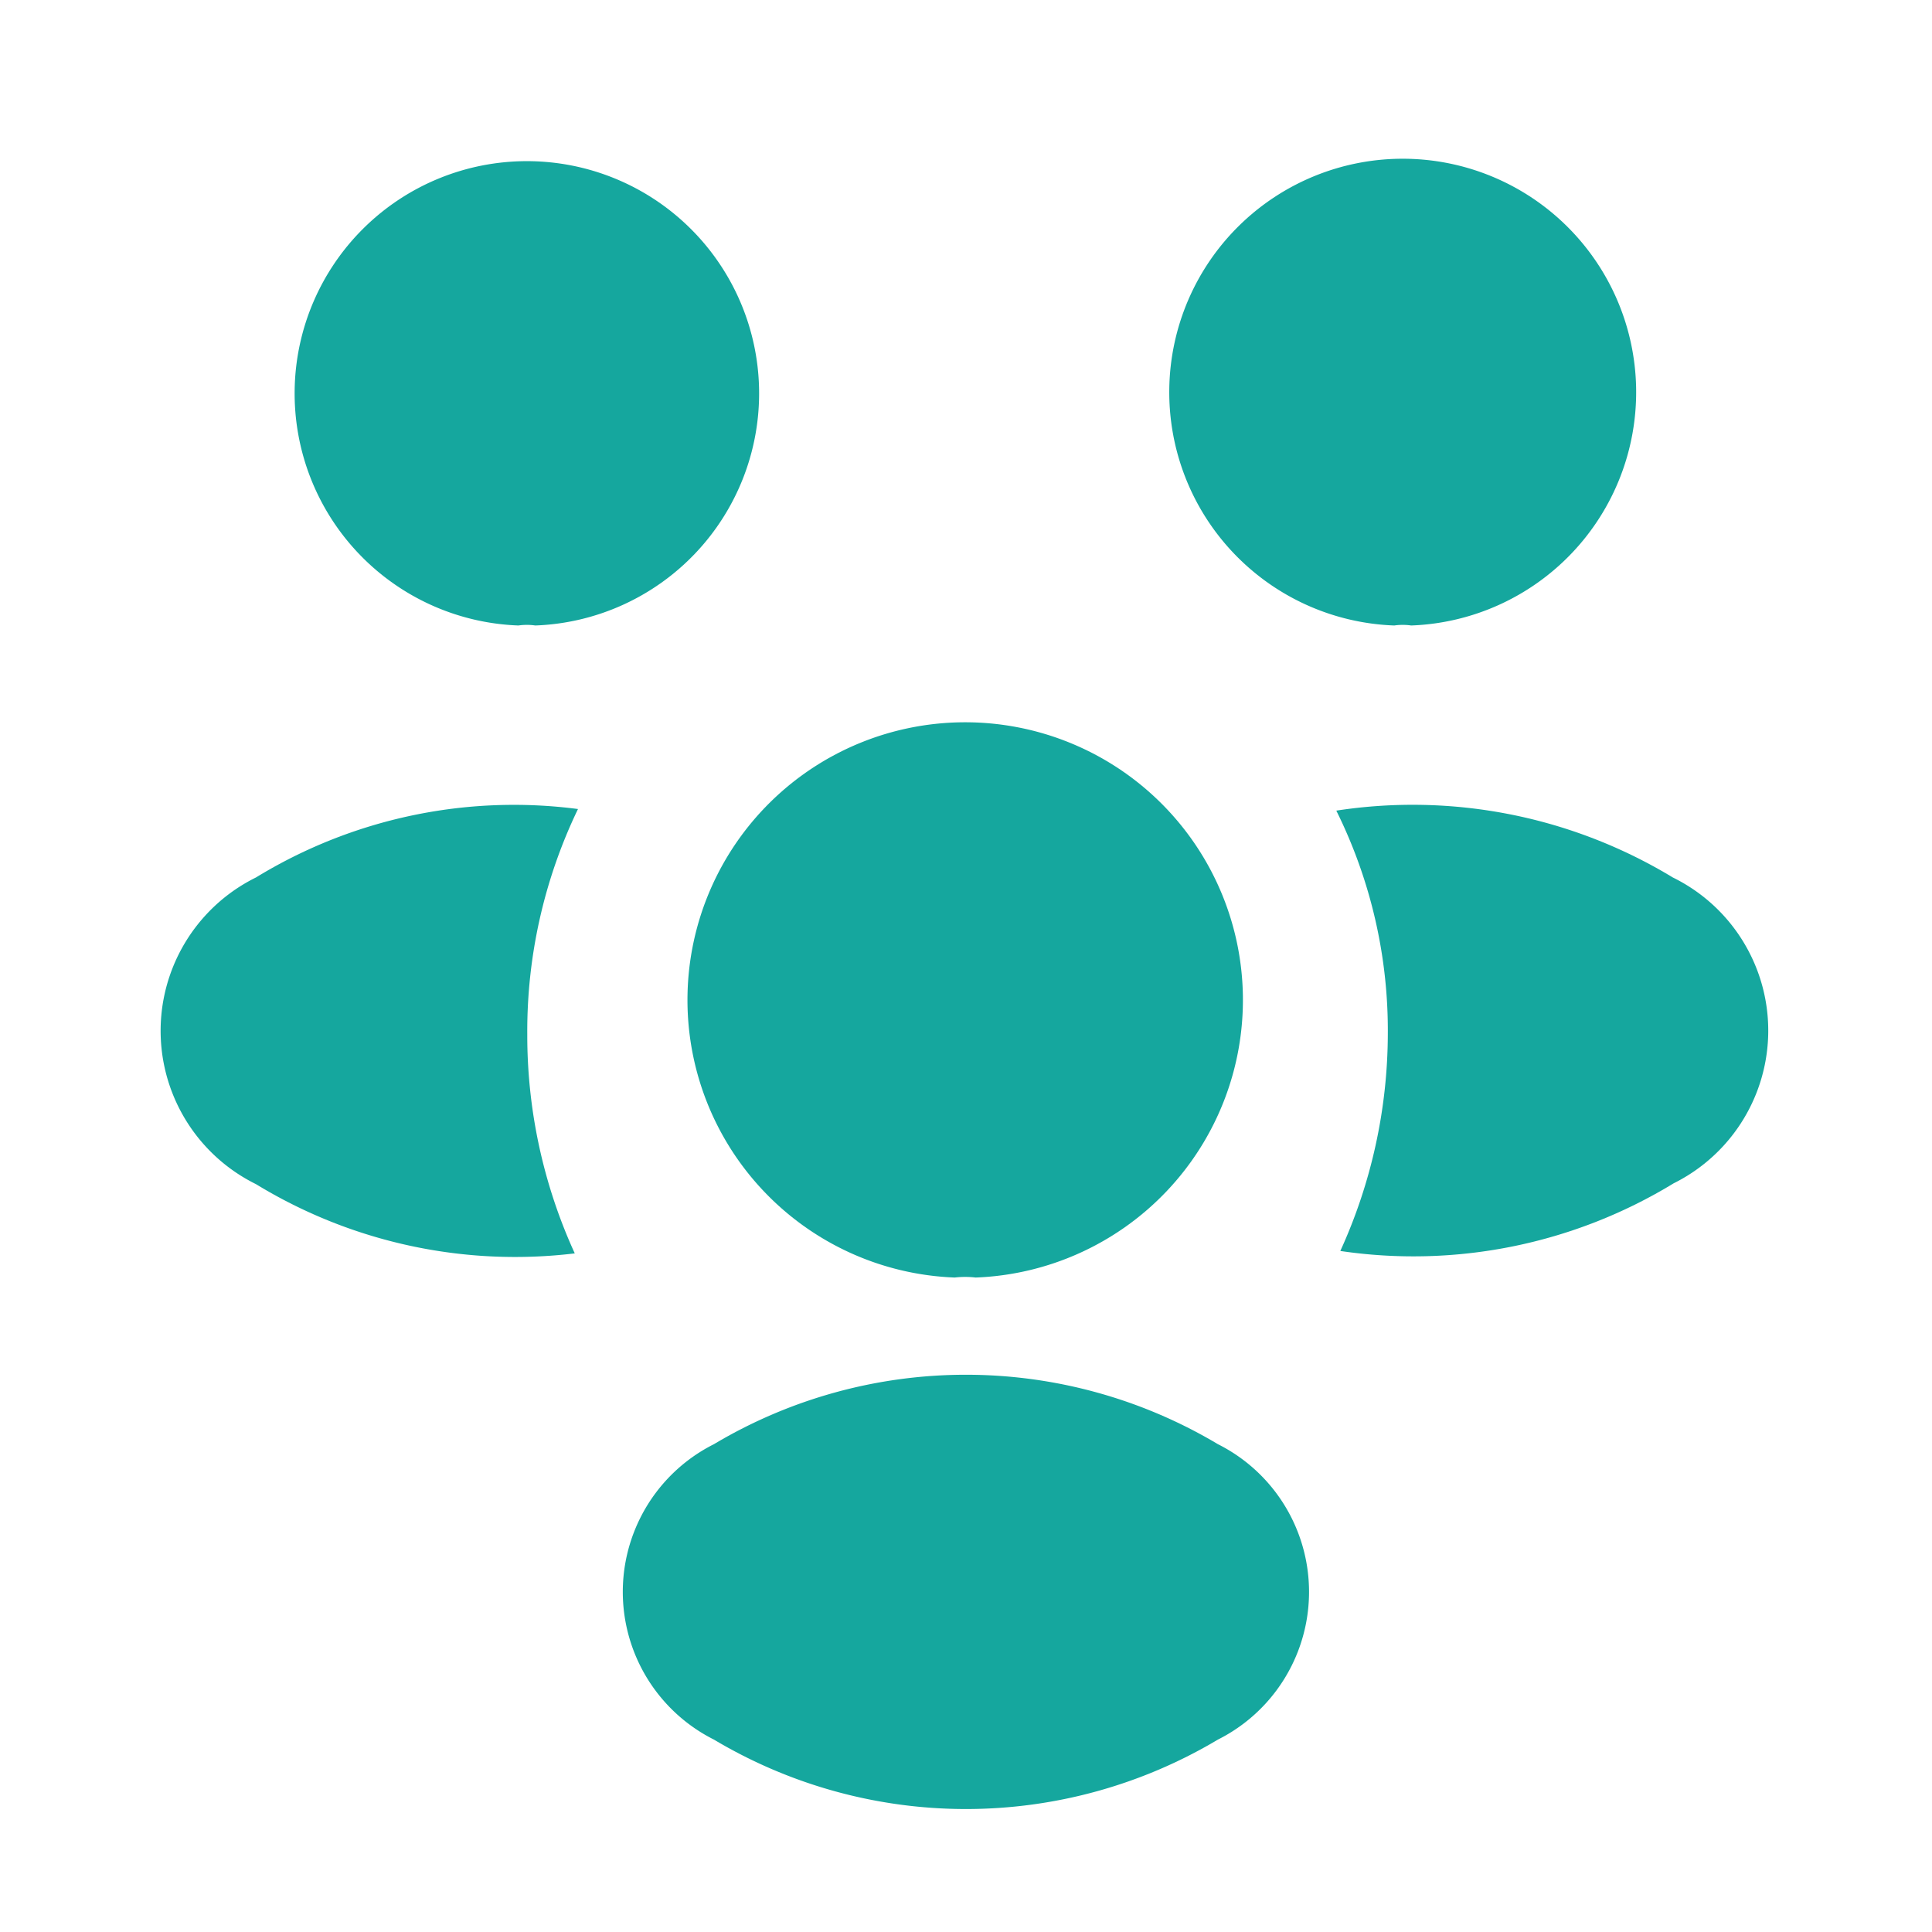 <svg xmlns="http://www.w3.org/2000/svg" width="24" height="24" viewBox="0 0 24 24">
  <g id="vuesax_bold_people" data-name="vuesax/bold/people" transform="translate(-620 -252)">
    <g id="people">
      <path id="Vector" d="M0,0H24V24H0Z" transform="translate(620 252)" fill="none" opacity="0"/>
      <path id="Vector-2" data-name="Vector" d="M2.99,5.77a.739.739,0,0,0-.21,0,2.9,2.9,0,1,1,.21,0Z" transform="translate(634.54 254)" fill="#15a79e"/>
      <path id="Vector-3" data-name="Vector" d="M4.19,4.693a6.209,6.209,0,0,1-4.14.84,6.531,6.531,0,0,0,.59-2.69A6.145,6.145,0,0,0,0,.063a6.237,6.237,0,0,1,4.18.83A2.119,2.119,0,0,1,4.19,4.693Z" transform="translate(636.6 262.007)" fill="#15a79e"/>
      <path id="Vector-4" data-name="Vector" d="M2.78,5.77a.739.739,0,0,1,.21,0,2.885,2.885,0,1,0-.21,0Z" transform="translate(623.66 254)" fill="#15a79e"/>
      <path id="Vector-5" data-name="Vector" d="M4.555,2.843a6.512,6.512,0,0,0,.59,2.72,6.179,6.179,0,0,1-3.96-.86,2.124,2.124,0,0,1,0-3.81,6.141,6.141,0,0,1,4-.85A6.358,6.358,0,0,0,4.555,2.843Z" transform="translate(621.995 262.007)" fill="#15a79e"/>
      <path id="Vector-6" data-name="Vector" d="M3.57,6.87a1.129,1.129,0,0,0-.26,0,3.45,3.45,0,1,1,.26,0Z" transform="translate(628.55 261)" fill="#15a79e"/>
      <path id="Vector-7" data-name="Vector" d="M1.132.862a2.053,2.053,0,0,0,0,3.67,6.111,6.111,0,0,0,6.26,0,2.053,2.053,0,0,0,0-3.67A6.111,6.111,0,0,0,1.132.862Z" transform="translate(627.737 269.078)" fill="#15a79e"/>
    </g>
  </g>
</svg>
